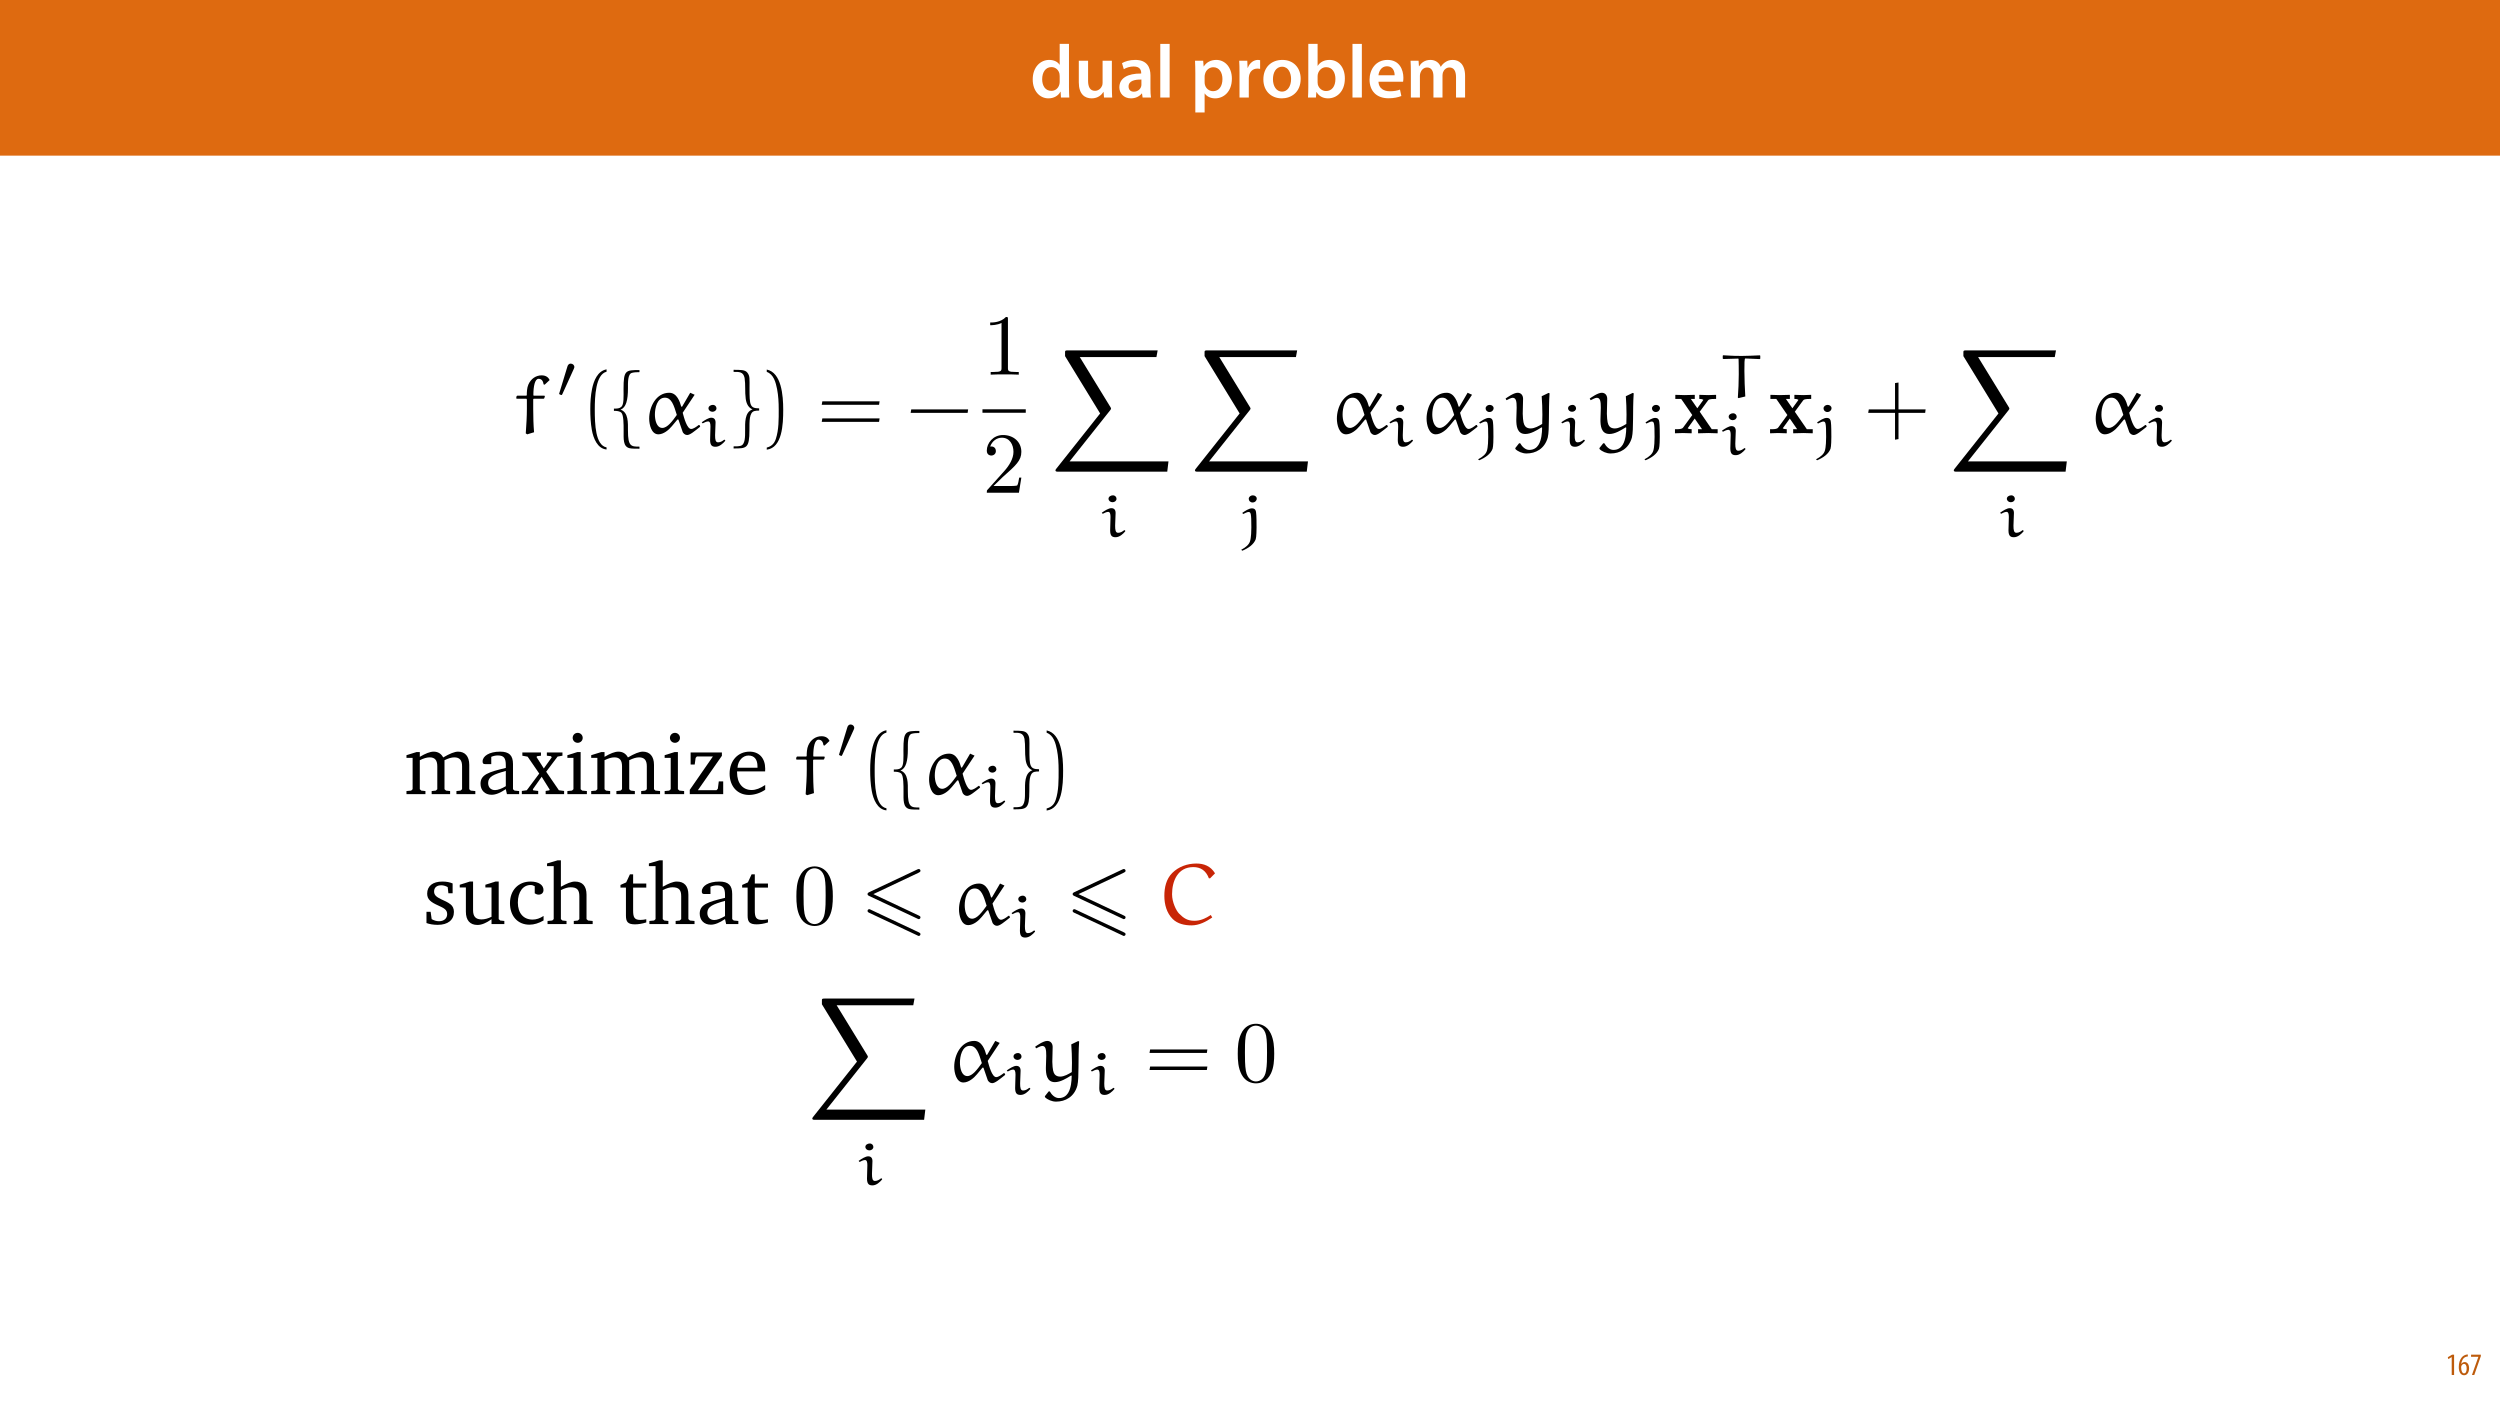 <?xml version="1.0" encoding="UTF-8"?>
<svg xmlns="http://www.w3.org/2000/svg" xmlns:xlink="http://www.w3.org/1999/xlink" width="1920pt" height="1080pt" viewBox="0 0 1920 1080" version="1.1">
<defs>
<g>
<symbol overflow="visible" id="glyph0-0">
<path style="stroke:none;" d="M 0 0 L 29 0 L 29 -40.594 L 0 -40.594 Z M 14.5 -22.906 L 4.641 -37.703 L 24.359 -37.703 Z M 16.234 -20.297 L 26.094 -35.094 L 26.094 -5.516 Z M 4.641 -2.906 L 14.5 -17.688 L 24.359 -2.906 Z M 2.906 -35.094 L 12.766 -20.297 L 2.906 -5.516 Z M 2.906 -35.094 "/>
</symbol>
<symbol overflow="visible" id="glyph0-1">
<path style="stroke:none;" d="M 22.734 -41.188 L 22.734 -25.172 L 22.625 -25.172 C 21.344 -27.266 18.562 -28.891 14.672 -28.891 C 7.891 -28.891 1.969 -23.266 2.031 -13.797 C 2.031 -5.109 7.359 0.641 14.094 0.641 C 18.219 0.641 21.641 -1.328 23.312 -4.469 L 23.438 -4.469 L 23.719 0 L 30.109 0 C 29.984 -1.906 29.875 -5.047 29.875 -7.953 L 29.875 -41.188 Z M 22.734 -12.234 C 22.734 -11.484 22.672 -10.781 22.5 -10.156 C 21.812 -7.078 19.25 -5.109 16.359 -5.109 C 11.828 -5.109 9.281 -8.875 9.281 -14.031 C 9.281 -19.312 11.828 -23.375 16.406 -23.375 C 19.656 -23.375 21.922 -21.109 22.562 -18.328 C 22.672 -17.75 22.734 -17.047 22.734 -16.469 Z M 22.734 -12.234 "/>
</symbol>
<symbol overflow="visible" id="glyph0-2">
<path style="stroke:none;" d="M 29.109 -28.25 L 21.984 -28.25 L 21.984 -11.188 C 21.984 -10.375 21.812 -9.625 21.578 -8.984 C 20.828 -7.188 18.969 -5.156 16.125 -5.156 C 12.359 -5.156 10.844 -8.172 10.844 -12.875 L 10.844 -28.25 L 3.719 -28.25 L 3.719 -11.656 C 3.719 -2.438 8.406 0.641 13.578 0.641 C 18.625 0.641 21.406 -2.266 22.625 -4.297 L 22.734 -4.297 L 23.078 0 L 29.344 0 C 29.234 -2.312 29.109 -5.109 29.109 -8.469 Z M 29.109 -28.25 "/>
</symbol>
<symbol overflow="visible" id="glyph0-3">
<path style="stroke:none;" d="M 26.156 0 C 25.875 -1.734 25.75 -4.234 25.75 -6.781 L 25.75 -17 C 25.75 -23.141 23.141 -28.891 14.094 -28.891 C 9.625 -28.891 5.969 -27.672 3.891 -26.391 L 5.281 -21.75 C 7.188 -22.969 10.094 -23.844 12.875 -23.844 C 17.859 -23.844 18.625 -20.766 18.625 -18.906 L 18.625 -18.438 C 8.172 -18.5 1.859 -14.906 1.859 -7.766 C 1.859 -3.484 5.047 0.641 10.734 0.641 C 14.391 0.641 17.344 -0.922 19.078 -3.125 L 19.25 -3.125 L 19.719 0 Z M 18.797 -9.922 C 18.797 -9.453 18.734 -8.875 18.562 -8.359 C 17.922 -6.328 15.828 -4.469 12.984 -4.469 C 10.734 -4.469 8.938 -5.734 8.938 -8.531 C 8.938 -12.812 13.75 -13.922 18.797 -13.797 Z M 18.797 -9.922 "/>
</symbol>
<symbol overflow="visible" id="glyph0-4">
<path style="stroke:none;" d="M 3.828 0 L 11.016 0 L 11.016 -41.188 L 3.828 -41.188 Z M 3.828 0 "/>
</symbol>
<symbol overflow="visible" id="glyph0-5">
<path style="stroke:none;" d=""/>
</symbol>
<symbol overflow="visible" id="glyph0-6">
<path style="stroke:none;" d="M 3.828 11.484 L 10.969 11.484 L 10.969 -3.125 L 11.078 -3.125 C 12.531 -0.875 15.484 0.641 19.031 0.641 C 25.469 0.641 31.906 -4.297 31.906 -14.5 C 31.906 -23.312 26.5 -28.891 20.016 -28.891 C 15.719 -28.891 12.406 -27.094 10.328 -23.891 L 10.203 -23.891 L 9.859 -28.25 L 3.594 -28.25 C 3.719 -25.578 3.828 -22.562 3.828 -18.844 Z M 10.969 -16.188 C 10.969 -16.766 11.078 -17.406 11.25 -17.984 C 11.953 -21.109 14.672 -23.266 17.625 -23.266 C 22.219 -23.266 24.656 -19.203 24.656 -14.203 C 24.656 -8.641 21.984 -4.875 17.453 -4.875 C 14.438 -4.875 11.891 -6.953 11.188 -9.859 C 11.016 -10.5 10.969 -11.141 10.969 -11.828 Z M 10.969 -16.188 "/>
</symbol>
<symbol overflow="visible" id="glyph0-7">
<path style="stroke:none;" d="M 3.828 0 L 10.969 0 L 10.969 -14.609 C 10.969 -15.422 11.078 -16.188 11.188 -16.812 C 11.828 -20.016 14.156 -22.219 17.578 -22.219 C 18.438 -22.219 19.078 -22.094 19.656 -21.984 L 19.656 -28.703 C 19.078 -28.828 18.672 -28.891 17.984 -28.891 C 14.969 -28.891 11.656 -26.859 10.266 -22.859 L 10.031 -22.859 L 9.797 -28.25 L 3.594 -28.25 C 3.766 -25.688 3.828 -22.969 3.828 -19.141 Z M 3.828 0 "/>
</symbol>
<symbol overflow="visible" id="glyph0-8">
<path style="stroke:none;" d="M 16.641 -28.891 C 8.125 -28.891 2.031 -23.203 2.031 -13.922 C 2.031 -4.875 8.172 0.641 16.188 0.641 C 23.375 0.641 30.688 -4 30.688 -14.391 C 30.688 -22.969 25.062 -28.891 16.641 -28.891 Z M 16.469 -23.656 C 21.344 -23.656 23.312 -18.625 23.312 -14.203 C 23.312 -8.531 20.469 -4.531 16.406 -4.531 C 12.062 -4.531 9.391 -8.641 9.391 -14.094 C 9.391 -18.797 11.422 -23.656 16.469 -23.656 Z M 16.469 -23.656 "/>
</symbol>
<symbol overflow="visible" id="glyph0-9">
<path style="stroke:none;" d="M 9.688 0 L 10.031 -4.234 L 10.156 -4.234 C 12.188 -0.75 15.422 0.641 19.078 0.641 C 25.469 0.641 31.906 -4.406 31.906 -14.562 C 31.953 -23.141 27.031 -28.891 20.125 -28.891 C 15.891 -28.891 12.812 -27.094 11.078 -24.359 L 10.969 -24.359 L 10.969 -41.188 L 3.828 -41.188 L 3.828 -7.953 C 3.828 -5.047 3.719 -1.906 3.594 0 Z M 10.969 -16.234 C 10.969 -16.938 11.078 -17.578 11.188 -18.094 C 12 -21.234 14.609 -23.312 17.516 -23.312 C 22.266 -23.312 24.656 -19.25 24.656 -14.266 C 24.656 -8.578 21.922 -4.984 17.453 -4.984 C 14.391 -4.984 11.891 -7.141 11.141 -9.969 C 11.016 -10.5 10.969 -11.078 10.969 -11.656 Z M 10.969 -16.234 "/>
</symbol>
<symbol overflow="visible" id="glyph0-10">
<path style="stroke:none;" d="M 27.781 -12.125 C 27.891 -12.766 28.016 -13.797 28.016 -15.141 C 28.016 -21.344 25 -28.891 15.828 -28.891 C 6.781 -28.891 2.031 -21.516 2.031 -13.688 C 2.031 -5.047 7.422 0.578 16.594 0.578 C 20.641 0.578 24.016 -0.172 26.453 -1.156 L 25.406 -6.094 C 23.266 -5.281 20.875 -4.812 17.578 -4.812 C 13.047 -4.812 9.047 -7.016 8.875 -12.125 Z M 8.875 -17.109 C 9.156 -20.016 11.016 -24.016 15.422 -24.016 C 20.188 -24.016 21.344 -19.719 21.281 -17.109 Z M 8.875 -17.109 "/>
</symbol>
<symbol overflow="visible" id="glyph0-11">
<path style="stroke:none;" d="M 3.828 0 L 10.781 0 L 10.781 -16.703 C 10.781 -17.516 10.906 -18.328 11.188 -19.031 C 11.828 -21 13.625 -23.078 16.297 -23.078 C 19.609 -23.078 21.172 -20.297 21.172 -16.359 L 21.172 0 L 28.125 0 L 28.125 -16.938 C 28.125 -17.75 28.297 -18.625 28.484 -19.312 C 29.234 -21.344 31.031 -23.078 33.469 -23.078 C 36.891 -23.078 38.516 -20.297 38.516 -15.609 L 38.516 0 L 45.469 0 L 45.469 -16.641 C 45.469 -25.688 40.719 -28.891 36.016 -28.891 C 33.703 -28.891 31.906 -28.297 30.328 -27.203 C 29 -26.391 27.844 -25.234 26.859 -23.656 L 26.734 -23.656 C 25.516 -26.797 22.625 -28.891 18.906 -28.891 C 14.156 -28.891 11.594 -26.281 10.203 -24.062 L 10.031 -24.062 L 9.75 -28.25 L 3.594 -28.25 C 3.766 -25.812 3.828 -23.078 3.828 -19.844 Z M 3.828 0 "/>
</symbol>
<symbol overflow="visible" id="glyph1-0">
<path style="stroke:none;" d="M 0 0 L 12 0 L 12 -16.797 L 0 -16.797 Z M 6 -9.484 L 1.922 -15.594 L 10.078 -15.594 Z M 6.719 -8.406 L 10.797 -14.516 L 10.797 -2.281 Z M 1.922 -1.203 L 6 -7.312 L 10.078 -1.203 Z M 1.203 -14.516 L 5.281 -8.406 L 1.203 -2.281 Z M 1.203 -14.516 "/>
</symbol>
<symbol overflow="visible" id="glyph1-1">
<path style="stroke:none;" d="M 4.516 0 L 6.344 0 L 6.344 -15.594 L 4.797 -15.594 L 1.516 -13.688 L 1.875 -12.234 L 4.469 -13.734 L 4.516 -13.734 Z M 4.516 0 "/>
</symbol>
<symbol overflow="visible" id="glyph1-2">
<path style="stroke:none;" d="M 7.656 -15.797 C 7.391 -15.766 6.984 -15.75 6.484 -15.641 C 5.141 -15.359 3.641 -14.5 2.719 -13.172 C 1.484 -11.516 0.703 -9.172 0.703 -6.141 C 0.703 -2.562 2.062 0.188 4.781 0.188 C 7.266 0.188 8.609 -2.188 8.609 -5.141 C 8.609 -8.109 7.25 -9.938 5.25 -9.938 C 4.078 -9.938 3.219 -9.344 2.609 -8.453 L 2.547 -8.453 C 2.922 -10.844 3.953 -13.438 6.547 -14.062 C 7.016 -14.156 7.344 -14.203 7.656 -14.234 Z M 4.781 -1.25 C 3.531 -1.25 2.547 -2.719 2.516 -5.906 C 2.516 -6.359 2.594 -6.672 2.656 -6.844 C 3.125 -7.984 3.906 -8.516 4.688 -8.516 C 5.953 -8.516 6.766 -7.344 6.766 -4.984 C 6.766 -2.281 5.828 -1.25 4.781 -1.25 Z M 4.781 -1.25 "/>
</symbol>
<symbol overflow="visible" id="glyph1-3">
<path style="stroke:none;" d="M 0.891 -15.594 L 0.891 -13.969 L 6.5 -13.969 L 6.5 -13.922 L 1.562 0 L 3.359 0 L 8.406 -14.5 L 8.406 -15.594 Z M 0.891 -15.594 "/>
</symbol>
<symbol overflow="visible" id="glyph2-0">
<path style="stroke:none;" d=""/>
</symbol>
<symbol overflow="visible" id="glyph2-1">
<path style="stroke:none;" d="M 3.125 -28.875 L 2.656 -28.469 L 2.391 -27 L 2.734 -26.547 L 10.172 -26.547 L 10.578 -26 L 10.578 -18.828 C 10.578 -12.766 10.172 -6.516 9.719 0.062 L 10.844 0.797 L 16.094 -0.797 C 15.625 -6.188 15.438 -12.5 15.438 -18.75 L 15.438 -26.141 L 15.828 -26.547 L 23.484 -26.547 L 23.953 -26.938 L 24.406 -28.406 L 24.078 -28.875 L 15.828 -28.875 L 15.562 -29.266 C 15.562 -36.047 16.703 -41.844 19.562 -41.844 C 22.688 -41.844 23.141 -38.984 23.406 -37.578 L 24.219 -37.312 L 28.062 -40.906 C 27.203 -42.703 25.469 -44.5 21.891 -44.5 C 17.688 -44.5 13.703 -42.031 11.703 -37.375 C 10.641 -34.984 10.516 -31.594 10.516 -29.266 L 10.109 -28.875 Z M 3.125 -28.875 "/>
</symbol>
<symbol overflow="visible" id="glyph2-2">
<path style="stroke:none;" d="M 26.812 -14.094 C 23.406 -9.312 19.562 -4.125 15.703 -4.125 C 11.109 -4.125 9.984 -10.578 9.984 -14.375 C 9.984 -19.297 11.578 -27.344 17.688 -27.344 C 22.75 -27.344 24.547 -21.547 26.812 -14.094 Z M 37.109 -31.125 L 30.859 -20.422 L 30.203 -20.484 C 29.203 -24.141 26.938 -31.125 21.016 -31.125 C 10.969 -31.125 5.594 -20.422 5.594 -11.234 C 5.594 -6.719 7.25 0.797 12.641 0.797 C 16.625 0.797 20.625 -2.531 23.016 -5.453 L 27.344 -10.641 L 28.062 -10.516 L 31.125 -1.594 C 31.531 0.062 33.188 1.328 34.719 1.328 C 36.984 1.328 40.234 -1.469 44.766 -5.062 L 44.297 -6.312 L 43.641 -6.391 C 41.844 -4.984 39.516 -3.328 37.844 -3.328 C 34.656 -3.328 32.391 -11.766 31.328 -15.766 C 31.328 -15.828 37.453 -25.016 40.516 -29.594 Z M 37.109 -31.125 "/>
</symbol>
<symbol overflow="visible" id="glyph2-3">
<path style="stroke:none;" d="M 6.453 12.109 C 8.25 13.969 11.766 15.5 14.906 15.5 C 22.016 15.5 28.875 11.906 31.266 3.266 C 32.719 -3.062 31.734 -17.156 32.656 -30.734 L 31.859 -31 L 26.609 -28.469 C 26.938 -23.875 27.141 -19.094 27.141 -14.297 C 27.141 -11.906 27.078 -9.516 27 -7.188 C 24.547 -5.719 21.281 -3.719 18.094 -3.719 C 16.5 -3.719 14.906 -4.188 13.906 -5.453 C 12.844 -6.844 12.234 -8.844 12.047 -15.031 C 12.047 -18.891 12.312 -22.75 12.312 -26.469 C 12.312 -28.938 10.969 -31.125 8.109 -31.125 C 5.062 -31.125 -0.203 -27.344 -1.125 -26.672 L -0.406 -25.406 C 1.125 -26.203 3.188 -27.266 4.328 -27.266 C 7.047 -27.266 7.391 -24.344 7.391 -19.562 C 7.391 -16.234 7.109 -13.438 7.109 -10.438 C 7.109 -5.984 7.578 0.531 14.031 0.531 C 18.297 0.531 22.812 -2.266 26.547 -4.594 L 26.938 -4.25 C 26.875 -2.125 26.812 0.062 26.406 2.266 C 25.734 6.047 24.141 12.766 17.031 12.766 C 14.031 12.766 11.5 10.172 10.109 7.656 L 9.25 7.656 L 6.312 11.375 Z M 6.453 12.109 "/>
</symbol>
<symbol overflow="visible" id="glyph2-4">
<path style="stroke:none;" d="M 40.906 -35.125 L 44.703 -38.984 C 41.234 -44.625 36.188 -46.5 30.328 -46.5 C 23.406 -46.5 16.703 -44.094 11.844 -39.25 C 7.188 -34.594 5.781 -28.062 5.781 -21.688 C 5.781 -15.172 7.516 -8.578 12.172 -3.922 C 15.969 -0.141 21.422 1 26.672 1 C 32.453 1 37.781 -1.797 42.562 -5.062 L 41.438 -6.984 C 37.719 -4.453 33.531 -2.531 29 -2.531 C 23.547 -2.531 20.75 -4.391 17.094 -8.047 C 14.906 -10.25 11.703 -16.766 11.703 -22.875 C 11.703 -32.984 15.969 -43.766 28.062 -43.766 C 33.531 -43.766 37.719 -41.172 39.969 -35.188 Z M 40.906 -35.125 "/>
</symbol>
<symbol overflow="visible" id="glyph3-0">
<path style="stroke:none;" d=""/>
</symbol>
<symbol overflow="visible" id="glyph3-1">
<path style="stroke:none;" d="M 13.5 -21.984 C 13.875 -22.766 13.922 -23.141 13.922 -23.469 C 13.922 -24.906 12.625 -26.031 11.172 -26.031 C 9.406 -26.031 8.844 -24.578 8.609 -23.844 L 2.469 -3.672 C 2.422 -3.578 2.234 -2.984 2.234 -2.938 C 2.234 -2.375 3.672 -1.906 4.047 -1.906 C 4.375 -1.906 4.422 -2 4.75 -2.703 Z M 13.5 -21.984 "/>
</symbol>
<symbol overflow="visible" id="glyph4-0">
<path style="stroke:none;" d=""/>
</symbol>
<symbol overflow="visible" id="glyph4-1">
<path style="stroke:none;" d="M 20.016 10.844 C 11.438 9.172 10.969 -6.984 10.969 -18.219 C 10.969 -28.266 11.578 -45.172 20.016 -47.297 L 20.016 -49.094 C 13.109 -47.891 10.109 -40.312 8.844 -33.922 C 7.844 -28.938 7.516 -23.75 7.516 -18.625 C 7.516 -13.234 7.781 -7.844 8.719 -2.531 C 9.844 3.797 13.031 11.844 20.016 12.438 Z M 20.016 10.844 "/>
</symbol>
<symbol overflow="visible" id="glyph4-2">
<path style="stroke:none;" d="M 5.719 -47.156 C 11.109 -45.234 12.641 -38.984 13.641 -33.984 C 14.641 -28.875 14.906 -23.547 14.906 -18.359 C 14.906 -10.781 15.031 -2.656 12.641 4.453 C 11.312 8.453 8.781 10.172 5.719 10.969 L 5.719 12.578 C 17.625 11.047 18.359 -6.719 18.359 -18.094 C 18.359 -29.203 16.969 -46.625 5.719 -48.953 Z M 5.719 -47.156 "/>
</symbol>
<symbol overflow="visible" id="glyph4-3">
<path style="stroke:none;" d="M 47.625 -21.891 L 48.031 -24.547 L 4.062 -24.547 L 3.594 -21.891 Z M 47.625 -8.781 L 48.031 -11.438 L 4.062 -11.438 L 3.594 -8.781 Z M 47.625 -8.781 "/>
</symbol>
<symbol overflow="visible" id="glyph4-4">
<path style="stroke:none;" d="M 46.828 -15.703 L 47.219 -18.359 L 3.531 -18.359 L 3.062 -15.703 Z M 46.828 -15.703 "/>
</symbol>
<symbol overflow="visible" id="glyph4-5">
<path style="stroke:none;" d="M 26.344 -18.359 L 26.344 -38.984 L 23.672 -38.578 L 23.672 -18.359 L 3.531 -18.359 L 3.062 -15.703 L 23.672 -15.703 L 23.672 4.922 L 26.344 4.453 L 26.344 -15.703 L 46.828 -15.703 L 47.156 -18.359 Z M 26.344 -18.359 "/>
</symbol>
<symbol overflow="visible" id="glyph5-0">
<path style="stroke:none;" d=""/>
</symbol>
<symbol overflow="visible" id="glyph5-1">
<path style="stroke:none;" d="M 19.422 10.25 C 12.969 10.25 10.578 10.109 10.578 -2 C 10.578 -8.047 11.047 -16.031 4.922 -18.156 L 4.922 -18.219 C 9.172 -19.75 10.578 -25.609 10.578 -34.453 C 10.578 -38.844 10.312 -45.562 13.641 -46.422 C 15.438 -46.891 17.5 -46.953 19.422 -46.953 L 19.422 -48.562 C 8.781 -48.562 7.188 -48.484 7.188 -34.188 C 7.188 -28 7.578 -22.156 5.453 -20.281 C 3.984 -19.031 2.391 -18.953 -0.203 -18.953 L -0.203 -17.234 C 1.859 -17.234 4.328 -17.094 5.594 -15.703 C 7.25 -13.828 7.25 -6.844 7.25 -2.266 C 7.25 4.453 6.719 10.109 11.703 11.438 C 13.297 11.844 16.828 11.844 19.422 11.844 Z M 19.422 10.25 "/>
</symbol>
<symbol overflow="visible" id="glyph5-2">
<path style="stroke:none;" d="M 1.531 11.641 C 11.438 11.641 13.703 11.703 13.703 -2.469 C 13.703 -9.375 13.5 -16.094 17.562 -17.094 C 18.688 -17.359 19.953 -17.5 21.156 -17.422 L 21.156 -19.156 C 14.031 -19.156 13.766 -21.547 13.766 -34.391 C 13.766 -41.969 14.172 -43.969 12.047 -46.625 C 10.25 -48.891 6.719 -48.688 1.531 -48.75 L 1.531 -47.156 C 5.656 -47.156 8.984 -47.422 9.984 -42.5 C 10.781 -37.25 10.109 -31.859 10.844 -26.469 C 11.438 -21.953 13.562 -19.297 16.031 -18.422 L 16.031 -18.359 C 9.906 -16.156 10.375 -7.984 10.375 -2.188 C 10.375 2.266 10.578 8.781 6.844 9.641 C 5.328 10.047 3.328 10.047 1.531 10.047 Z M 1.531 11.641 "/>
</symbol>
<symbol overflow="visible" id="glyph6-0">
<path style="stroke:none;" d=""/>
</symbol>
<symbol overflow="visible" id="glyph6-1">
<path style="stroke:none;" d="M 12.797 -18.25 C 12.797 -20.672 11.641 -21.938 9.547 -21.938 C 7.453 -21.938 4.609 -20.109 2.188 -18.438 L 2.891 -17.594 C 4.141 -18.297 5.906 -19.094 7.078 -19.094 C 8.469 -19.094 8.891 -17.547 8.891 -15.125 L 8.609 -4.844 C 8.609 -0.281 10.469 0.375 12.844 0.375 C 15.781 0.375 18.438 -2.047 20.203 -4.141 L 20.203 -4.656 L 19.516 -5.125 C 18.062 -4 16.672 -3.031 14.719 -3.031 C 12.797 -3.031 12.438 -5.031 12.438 -8.469 Z M 13.5 -29.094 C 13.5 -30.5 12.484 -31.797 10.703 -31.797 C 9.125 -31.797 7.359 -30.781 7.359 -29.188 C 7.359 -27.703 8.75 -26.5 10.391 -26.5 C 12.062 -26.5 13.453 -27.562 13.5 -29.094 Z M 13.5 -29.094 "/>
</symbol>
<symbol overflow="visible" id="glyph6-2">
<path style="stroke:none;" d="M 2.891 -17.453 C 4.188 -18.062 6 -19 6.844 -19 C 8.75 -19 9.172 -18.391 9.172 -7.172 C 9.172 -5.125 9.078 0.703 8.141 3.531 C 7.406 5.859 5.266 7.969 1.391 10.016 L 2.234 10.75 C 6.984 8.75 11.031 5.906 12.531 1.906 C 13.125 0.281 13.172 -6.188 13.172 -7.172 C 13.172 -8.891 13.172 -16.672 12.797 -18.672 C 12.672 -20.203 12.062 -21.797 9.594 -21.797 C 7.312 -21.797 4.328 -19.781 2.188 -18.297 Z M 10.297 -31.797 C 8.609 -31.797 7.172 -30.594 7.172 -29.094 C 7.172 -27.609 8.375 -26.312 10.109 -26.312 C 11.969 -26.312 13.312 -27.703 13.312 -29.281 C 13.312 -30.781 11.875 -31.797 10.297 -31.797 Z M 10.297 -31.797 "/>
</symbol>
<symbol overflow="visible" id="glyph6-3">
<path style="stroke:none;" d="M 31.609 -32.078 L 31.25 -32.406 C 26.641 -32.219 21.422 -31.938 17.5 -31.938 C 8.188 -31.938 8.141 -32.312 3.172 -32.453 L 2.797 -32.125 L 2.797 -29.891 L 3.266 -29.562 C 9.078 -29.75 13.219 -29.891 14.484 -29.891 C 14.766 -29.891 14.953 -29.797 14.953 -29.609 C 15.047 -28.219 15.094 -21.516 15.094 -17.688 C 15.094 -11.781 14.812 -5.859 14.391 0.047 L 14.859 0.469 L 20.109 -0.797 C 19.75 -6.422 19.422 -14.766 19.422 -20.391 C 19.422 -26.078 19.422 -29.984 20.109 -29.984 C 21.234 -29.984 22.344 -29.891 31.203 -29.516 L 31.609 -29.844 Z M 31.609 -32.078 "/>
</symbol>
<symbol overflow="visible" id="glyph7-0">
<path style="stroke:none;" d=""/>
</symbol>
<symbol overflow="visible" id="glyph7-1">
<path style="stroke:none;" d="M 19.562 -42.562 C 19.562 -44.172 19.562 -44.297 18.031 -44.297 C 13.906 -40.047 8.047 -40.047 5.922 -40.047 L 5.922 -37.984 C 7.25 -37.984 11.172 -37.984 14.641 -39.703 L 14.641 -5.25 C 14.641 -2.859 14.438 -2.062 8.453 -2.062 L 6.312 -2.062 L 6.312 0 C 8.641 -0.203 14.438 -0.203 17.094 -0.203 C 19.75 -0.203 25.547 -0.203 27.875 0 L 27.875 -2.062 L 25.734 -2.062 C 19.75 -2.062 19.562 -2.797 19.562 -5.25 Z M 19.562 -42.562 "/>
</symbol>
<symbol overflow="visible" id="glyph7-2">
<path style="stroke:none;" d="M 8.453 -5.125 L 15.5 -11.969 C 25.875 -21.156 29.859 -24.75 29.859 -31.391 C 29.859 -38.984 23.875 -44.297 15.766 -44.297 C 8.25 -44.297 3.328 -38.188 3.328 -32.266 C 3.328 -28.531 6.656 -28.531 6.844 -28.531 C 7.984 -28.531 10.312 -29.328 10.312 -32.062 C 10.312 -33.797 9.109 -35.516 6.781 -35.516 C 6.25 -35.516 6.125 -35.516 5.922 -35.453 C 7.453 -39.781 11.047 -42.234 14.906 -42.234 C 20.953 -42.234 23.812 -36.844 23.812 -31.391 C 23.812 -26.078 20.484 -20.812 16.828 -16.703 L 4.062 -2.469 C 3.328 -1.734 3.328 -1.594 3.328 0 L 28 0 L 29.859 -11.578 L 28.203 -11.578 C 27.875 -9.578 27.406 -6.656 26.734 -5.656 C 26.281 -5.125 21.891 -5.125 20.422 -5.125 Z M 8.453 -5.125 "/>
</symbol>
<symbol overflow="visible" id="glyph7-3">
<path style="stroke:none;" d="M 30.594 -21.281 C 30.594 -26.609 30.266 -31.922 27.938 -36.844 C 24.875 -43.234 19.422 -44.297 16.625 -44.297 C 12.641 -44.297 7.781 -42.562 5.062 -36.391 C 2.922 -31.797 2.594 -26.609 2.594 -21.281 C 2.594 -16.297 2.859 -10.312 5.594 -5.25 C 8.453 0.141 13.297 1.469 16.562 1.469 C 20.156 1.469 25.203 0.062 28.141 -6.25 C 30.266 -10.844 30.594 -16.031 30.594 -21.281 Z M 16.562 0 C 13.969 0 10.047 -1.656 8.844 -8.047 C 8.109 -12.047 8.109 -18.156 8.109 -22.078 C 8.109 -26.344 8.109 -30.734 8.641 -34.328 C 9.906 -42.234 14.906 -42.844 16.562 -42.844 C 18.75 -42.844 23.141 -41.641 24.406 -35.047 C 25.078 -31.328 25.078 -26.281 25.078 -22.078 C 25.078 -17.094 25.078 -12.578 24.344 -8.312 C 23.344 -2 19.562 0 16.562 0 Z M 16.562 0 "/>
</symbol>
<symbol overflow="visible" id="glyph8-0">
<path style="stroke:none;" d=""/>
</symbol>
<symbol overflow="visible" id="glyph8-1">
<path style="stroke:none;" d="M 89.594 93.125 L 90.531 85.266 L 14.562 85.266 L 45.766 45.969 C 46.422 45.172 46.422 44.828 46.422 44.703 C 46.422 44.359 46.156 43.828 45.969 43.562 L 22.422 5.125 L 81.281 5.125 L 82.219 0 L 13.234 0 C 11.969 0 11.109 0 11.109 1.062 L 11.109 4.391 L 38.047 48.422 L 4.328 90.922 C 3.719 91.656 3.719 91.984 3.719 92.062 C 3.719 93.125 4.656 93.125 5.859 93.125 Z M 89.594 93.125 "/>
</symbol>
<symbol overflow="visible" id="glyph9-0">
<path style="stroke:none;" d=""/>
</symbol>
<symbol overflow="visible" id="glyph9-1">
<path style="stroke:none;" d="M 20.219 -16.562 L 26.469 -25.078 C 27.141 -25.938 27.469 -26.406 32.797 -26.406 L 32.797 -29.531 C 30.656 -29.406 27.938 -29.328 26.734 -29.328 C 25.078 -29.328 21.75 -29.469 19.891 -29.531 L 19.891 -26.406 C 21.219 -26.406 21.953 -26.344 23.016 -25.672 L 18.359 -19.219 L 13.375 -26.406 L 16.422 -26.406 L 16.422 -29.531 C 14.5 -29.469 11.172 -29.328 8.578 -29.328 C 6.047 -29.328 3.859 -29.406 1.469 -29.531 L 1.469 -26.406 L 5.984 -26.406 L 14.5 -14.031 L 7.453 -4.391 C 6.516 -3.125 4.328 -3.125 1.203 -3.125 L 1.203 0 C 3.188 -0.141 6.453 -0.203 7.25 -0.203 C 8.844 -0.203 12.641 -0.062 14.031 0 L 14.031 -3.125 C 12.109 -3.188 11.844 -3.328 10.969 -3.859 L 16.359 -11.312 L 22.016 -3.125 L 18.953 -3.125 L 18.953 0 C 20.953 -0.062 25.141 -0.203 26.875 -0.203 C 28.797 -0.203 31.734 -0.062 33.984 0 L 33.984 -3.125 L 29.469 -3.125 Z M 20.219 -16.562 "/>
</symbol>
<symbol overflow="visible" id="glyph10-0">
<path style="stroke:none;" d=""/>
</symbol>
<symbol overflow="visible" id="glyph10-1">
<path style="stroke:none;" d="M 30.203 -28.203 C 28.672 -31.125 26.141 -32.656 22.875 -32.656 C 20.094 -32.656 16.625 -31.266 12.234 -28.672 L 12.234 -32.328 L 9.719 -32.328 L 2 -29.938 L 2 -27.875 L 6.719 -27.875 L 6.719 -3.797 L 5.594 -2.734 L 2 -2.391 L 2 0 L 16.562 0 L 16.562 -2.391 L 13.375 -2.734 L 12.234 -3.797 L 12.234 -26.078 C 15.172 -27.531 17.625 -28.266 19.828 -28.266 C 23.812 -28.266 25.672 -26.078 25.672 -21.422 L 25.672 -3.797 L 24.547 -2.734 L 21.344 -2.391 L 21.344 0 L 35.516 0 L 35.516 -2.391 L 32.391 -2.734 L 31.203 -3.797 L 31.203 -26.078 C 34.062 -27.469 36.578 -28.266 38.719 -28.266 C 42.844 -28.266 44.703 -26.078 44.703 -21.422 L 44.703 -3.797 L 43.5 -2.734 L 40.375 -2.391 L 40.375 0 L 54.875 0 L 54.875 -2.391 L 51.344 -2.734 L 50.219 -3.797 L 50.219 -22.547 C 50.219 -29.141 46.891 -32.656 41.641 -32.656 C 38.984 -32.656 35.188 -31.125 30.203 -28.203 Z M 30.203 -28.203 "/>
</symbol>
<symbol overflow="visible" id="glyph10-2">
<path style="stroke:none;" d="M 22.219 -3.859 L 23.078 0 L 32.453 0 L 32.453 -2.391 L 28.938 -2.734 L 27.734 -3.797 L 27.734 -23.078 C 27.734 -29.797 24.812 -32.656 17.828 -32.656 C 9.438 -32.656 4.391 -29.203 4.391 -25.141 C 4.391 -23.547 4.922 -23.078 6.453 -23.078 L 11.047 -23.078 L 11.047 -28.672 C 12.844 -29.406 14.438 -29.734 16.094 -29.734 C 20.891 -29.734 22.219 -27.531 22.219 -22.281 L 22.219 -20.156 C 8.906 -16.969 2.797 -14.969 2.797 -8.047 C 2.797 -3.062 6.047 0.469 11.312 0.469 C 14.5 0.469 18.031 -1 22.219 -3.859 Z M 22.219 -6.125 C 18.891 -4.188 16.156 -3.125 13.969 -3.125 C 10.641 -3.125 8.641 -5.328 8.641 -8.578 C 8.641 -13.438 12.844 -15.234 22.219 -17.828 Z M 22.219 -6.125 "/>
</symbol>
<symbol overflow="visible" id="glyph10-3">
<path style="stroke:none;" d="M 1.203 -32 L 1.203 -29.531 L 5.25 -28.797 L 14.172 -15.828 L 4.594 -3 L 0.797 -2.469 L 0.797 0 L 13.375 0 L 13.375 -2.469 L 9.578 -2.922 L 9.25 -3.719 L 16.031 -13.375 L 22.219 -3.453 L 21.891 -2.922 L 19.094 -2.469 L 19.094 0 L 33.266 0 L 33.266 -2.469 L 29.266 -3 L 19.484 -17.234 L 28.266 -28.875 L 32 -29.531 L 32 -32 L 20.016 -32 L 20.016 -29.531 L 23.219 -29.141 L 23.75 -28.266 L 17.688 -19.75 L 12.109 -28.469 L 12.438 -29.141 L 15.5 -29.531 L 15.5 -32 Z M 1.203 -32 "/>
</symbol>
<symbol overflow="visible" id="glyph10-4">
<path style="stroke:none;" d="M 10.25 -47.094 C 8.109 -47.094 6.391 -45.438 6.391 -43.234 C 6.391 -41.109 8.109 -39.438 10.25 -39.438 C 12.375 -39.438 14.094 -41.109 14.094 -43.234 C 14.094 -45.359 12.375 -47.094 10.25 -47.094 Z M 9.984 -32.328 L 2.328 -29.938 L 2.328 -27.875 L 6.984 -27.875 L 6.984 -3.797 L 5.859 -2.734 L 2.328 -2.391 L 2.328 0 L 17.297 0 L 17.297 -2.391 L 13.703 -2.734 L 12.5 -3.797 L 12.5 -32.328 Z M 9.984 -32.328 "/>
</symbol>
<symbol overflow="visible" id="glyph10-5">
<path style="stroke:none;" d="M 3 0 L 28.672 0 L 28.672 -9.781 L 25.281 -9.781 L 24.547 -4.125 L 23.547 -3.062 L 9.25 -3.062 L 27.672 -29.469 L 27.672 -32 L 3.656 -32 L 3.656 -22.75 L 6.781 -22.75 L 7.516 -27.875 L 8.453 -28.938 L 20.75 -28.938 L 3 -3.328 Z M 3 0 "/>
</symbol>
<symbol overflow="visible" id="glyph10-6">
<path style="stroke:none;" d="M 29.797 -7.047 C 26 -4.516 22.688 -3.188 19.359 -3.188 C 12.641 -3.188 8.188 -8.25 8.188 -16.766 C 8.188 -16.969 8.188 -17.234 8.188 -17.5 L 29.734 -17.5 C 29.797 -18.219 29.797 -18.891 29.797 -19.562 C 29.797 -27.734 25.078 -32.656 17.828 -32.656 C 8.906 -32.656 2.469 -25.812 2.469 -15.766 C 2.469 -5.984 8.516 0.594 17.297 0.594 C 21.484 0.594 25.812 -0.734 29.797 -3.391 Z M 23.875 -20.281 L 8.516 -20.281 C 8.906 -25.938 12.703 -29.672 16.969 -29.672 C 21.422 -29.672 23.875 -26.734 23.875 -21.344 C 23.875 -21.016 23.875 -20.625 23.875 -20.281 Z M 23.875 -20.281 "/>
</symbol>
<symbol overflow="visible" id="glyph10-7">
<path style="stroke:none;" d="M 22.875 -31.203 C 20.625 -32.188 18.031 -32.656 15.094 -32.656 C 7.516 -32.656 3.328 -29.203 3.328 -23.344 C 3.328 -18.891 6.25 -16.766 11.906 -14.234 C 16.297 -12.234 18.688 -11.047 18.688 -7.578 C 18.688 -4.453 16.297 -2.188 12.438 -2.188 C 10.516 -2.188 8.641 -2.734 6.781 -3.797 L 5.984 -9.438 L 2.797 -9.438 L 2.797 -0.797 C 5.125 0.062 8.047 0.594 11.438 0.594 C 19.297 0.594 23.875 -3.188 23.875 -9.375 C 23.875 -11.844 22.953 -13.828 21.344 -15.094 C 19.156 -16.891 16.625 -17.828 14.297 -18.953 C 10.578 -20.75 8.641 -22.156 8.641 -25.016 C 8.641 -28 10.641 -29.797 14.172 -29.797 C 15.766 -29.797 17.359 -29.328 19.094 -28.406 L 19.625 -23.672 L 22.875 -23.672 Z M 22.875 -31.203 "/>
</symbol>
<symbol overflow="visible" id="glyph10-8">
<path style="stroke:none;" d="M 9.438 -32.656 L 1.734 -30.203 L 1.734 -28.141 L 6.453 -28.141 L 6.453 -9.516 C 6.453 -2.859 9.641 0.672 15.359 0.672 C 18.625 0.672 22.156 -0.859 26.141 -3.719 L 26.141 0 L 35.984 0 L 35.984 -2.391 L 32.859 -2.734 L 31.656 -3.797 L 31.656 -32.656 L 29.141 -32.656 L 21.422 -30.203 L 21.422 -28.141 L 26.141 -28.141 L 26.141 -5.594 C 23.406 -4.25 20.891 -3.594 18.422 -3.594 C 13.969 -3.594 11.969 -5.859 11.969 -10.641 L 11.969 -32.656 Z M 9.438 -32.656 "/>
</symbol>
<symbol overflow="visible" id="glyph10-9">
<path style="stroke:none;" d="M 28.266 -2.797 L 28.266 -6.25 C 25.469 -4.391 22.75 -3.453 19.828 -3.453 C 12.906 -3.453 8.516 -8.312 8.516 -16.5 C 8.516 -24.875 12.578 -30 18.297 -30 C 19.422 -30 20.484 -29.672 21.484 -29.062 L 21.484 -23.609 C 22.484 -22.953 23.484 -22.609 24.484 -22.609 C 26.734 -22.609 28.203 -24.016 28.203 -26.141 C 28.203 -30 24.609 -32.656 18.219 -32.656 C 8.906 -32.656 2.469 -25.938 2.469 -16.031 C 2.469 -6.188 8.375 0.469 17.422 0.469 C 21.016 0.469 24.609 -0.672 28.266 -2.797 Z M 28.266 -2.797 "/>
</symbol>
<symbol overflow="visible" id="glyph10-10">
<path style="stroke:none;" d="M 9.375 -48.953 L 1.266 -46.562 L 1.266 -44.5 L 6.391 -44.5 L 6.391 -3.797 L 5.25 -2.734 L 1.656 -2.391 L 1.656 0 L 16.234 0 L 16.234 -2.391 L 13.109 -2.734 L 11.906 -3.797 L 11.906 -26.078 C 14.766 -27.531 17.234 -28.266 19.359 -28.266 C 24.281 -28.266 26.078 -26.281 26.078 -21.422 L 26.078 -3.797 L 24.938 -2.734 L 21.812 -2.391 L 21.812 0 L 36.312 0 L 36.312 -2.391 L 32.797 -2.734 L 31.594 -3.797 L 31.594 -22.547 C 31.594 -29.203 28.469 -32.656 22.688 -32.656 C 19.828 -32.656 16.359 -31.125 11.906 -28.672 L 11.906 -48.953 Z M 9.375 -48.953 "/>
</symbol>
<symbol overflow="visible" id="glyph10-11">
<path style="stroke:none;" d="M 5.859 -28 L 5.859 -6.516 C 5.859 -1.797 7.25 0.203 12.766 0.203 C 15.359 0.203 18.359 -0.266 21.484 -1.266 L 21.484 -3.719 C 19.953 -3.391 18.422 -3.188 16.891 -3.188 C 12.234 -3.188 11.375 -5.391 11.375 -10.438 L 11.375 -28 L 21.484 -28 L 21.484 -31.125 L 11.375 -31.125 L 11.375 -38.188 L 8.906 -38.188 L 6.047 -32 L 1.656 -30.062 L 1.656 -28 Z M 5.859 -28 "/>
</symbol>
<symbol overflow="visible" id="glyph11-0">
<path style="stroke:none;" d=""/>
</symbol>
<symbol overflow="visible" id="glyph11-1">
<path style="stroke:none;" d="M 44.891 -39.516 C 45.703 -39.906 46.156 -40.234 46.156 -40.969 C 46.156 -41.703 45.562 -42.297 44.828 -42.297 C 44.5 -42.297 43.906 -42.031 43.641 -41.906 L 6.844 -24.547 C 5.719 -24.016 5.516 -23.547 5.516 -23.016 C 5.516 -22.484 5.781 -22.016 6.844 -21.547 L 43.641 -4.25 C 44.5 -3.797 44.625 -3.797 44.828 -3.797 C 45.562 -3.797 46.156 -4.391 46.156 -5.125 C 46.156 -5.984 45.562 -6.25 44.828 -6.578 L 9.984 -23.016 Z M 43.641 8.641 C 44.5 9.109 44.625 9.109 44.828 9.109 C 45.562 9.109 46.156 8.516 46.156 7.781 C 46.156 6.922 45.562 6.656 44.828 6.312 L 8.109 -10.969 C 7.25 -11.438 7.109 -11.438 6.844 -11.438 C 6.047 -11.438 5.516 -10.844 5.516 -10.109 C 5.516 -9.578 5.781 -9.109 6.844 -8.641 Z M 43.641 8.641 "/>
</symbol>
</g>
</defs>
<g id="surface1">
<rect x="0" y="0" width="1920" height="1080" style="fill:rgb(100%,100%,100%);fill-opacity:1;stroke:none;"/>
<path style=" stroke:none;fill-rule:nonzero;fill:rgb(87.059%,41.568%,6.274%);fill-opacity:1;" d="M 0 119.531 L 1920 119.531 L 1920 0 L 0 0 Z M 0 119.531 "/>
<g style="fill:rgb(100%,100%,100%);fill-opacity:1;">
  <use xlink:href="#glyph0-1" x="791.104" y="74.9"/>
  <use xlink:href="#glyph0-2" x="824.802" y="74.9"/>
  <use xlink:href="#glyph0-3" x="857.804" y="74.9"/>
  <use xlink:href="#glyph0-4" x="887.268" y="74.9"/>
  <use xlink:href="#glyph0-5" x="902.174" y="74.9"/>
  <use xlink:href="#glyph0-6" x="914.18" y="74.9"/>
  <use xlink:href="#glyph0-7" x="948.11" y="74.9"/>
</g>
<g style="fill:rgb(100%,100%,100%);fill-opacity:1;">
  <use xlink:href="#glyph0-8" x="968.236" y="74.9"/>
  <use xlink:href="#glyph0-9" x="1000.948" y="74.9"/>
  <use xlink:href="#glyph0-4" x="1034.878" y="74.9"/>
  <use xlink:href="#glyph0-10" x="1049.784" y="74.9"/>
  <use xlink:href="#glyph0-11" x="1079.712" y="74.9"/>
</g>
<g style="fill:rgb(74.118%,35.686%,4.706%);fill-opacity:1;">
  <use xlink:href="#glyph1-1" x="1878.4" y="1056"/>
  <use xlink:href="#glyph1-2" x="1887.64" y="1056"/>
  <use xlink:href="#glyph1-3" x="1896.88" y="1056"/>
</g>
<g style="fill:rgb(0%,0%,0%);fill-opacity:1;">
  <use xlink:href="#glyph2-1" x="394.067" y="332.769"/>
</g>
<g style="fill:rgb(0%,0%,0%);fill-opacity:1;">
  <use xlink:href="#glyph3-1" x="427.176" y="305.295"/>
</g>
<g style="fill:rgb(0%,0%,0%);fill-opacity:1;">
  <use xlink:href="#glyph4-1" x="445.824" y="332.769"/>
</g>
<g style="fill:rgb(0%,0%,0%);fill-opacity:1;">
  <use xlink:href="#glyph5-1" x="471.695" y="332.769"/>
</g>
<g style="fill:rgb(0%,0%,0%);fill-opacity:1;">
  <use xlink:href="#glyph2-2" x="492.98" y="332.769"/>
</g>
<g style="fill:rgb(0%,0%,0%);fill-opacity:1;">
  <use xlink:href="#glyph6-1" x="536.752" y="342.743"/>
</g>
<g style="fill:rgb(0%,0%,0%);fill-opacity:1;">
  <use xlink:href="#glyph5-2" x="561.869" y="332.769"/>
</g>
<g style="fill:rgb(0%,0%,0%);fill-opacity:1;">
  <use xlink:href="#glyph4-2" x="583.153" y="332.769"/>
  <use xlink:href="#glyph4-3" x="627.493" y="332.769"/>
</g>
<g style="fill:rgb(0%,0%,0%);fill-opacity:1;">
  <use xlink:href="#glyph4-4" x="696.31" y="332.769"/>
</g>
<g style="fill:rgb(0%,0%,0%);fill-opacity:1;">
  <use xlink:href="#glyph7-1" x="754.533" y="287.736"/>
</g>
<path style="fill:none;stroke-width:0.398;stroke-linecap:butt;stroke-linejoin:miter;stroke:rgb(0%,0%,0%);stroke-opacity:1;stroke-miterlimit:10;" d="M 0 -0 L 4.981 -0 " transform="matrix(6.677,0,0,-6.677,754.534,315.67)"/>
<g style="fill:rgb(0%,0%,0%);fill-opacity:1;">
  <use xlink:href="#glyph7-2" x="754.533" y="378.396"/>
</g>
<g style="fill:rgb(0%,0%,0%);fill-opacity:1;">
  <use xlink:href="#glyph8-1" x="806.857" y="269.108"/>
</g>
<g style="fill:rgb(0%,0%,0%);fill-opacity:1;">
  <use xlink:href="#glyph6-1" x="843.985" y="412.213"/>
</g>
<g style="fill:rgb(0%,0%,0%);fill-opacity:1;">
  <use xlink:href="#glyph8-1" x="913.995" y="269.108"/>
</g>
<g style="fill:rgb(0%,0%,0%);fill-opacity:1;">
  <use xlink:href="#glyph6-2" x="951.865" y="412.213"/>
</g>
<g style="fill:rgb(0%,0%,0%);fill-opacity:1;">
  <use xlink:href="#glyph2-2" x="1021.127" y="332.769"/>
</g>
<g style="fill:rgb(0%,0%,0%);fill-opacity:1;">
  <use xlink:href="#glyph6-1" x="1064.898" y="342.743"/>
</g>
<g style="fill:rgb(0%,0%,0%);fill-opacity:1;">
  <use xlink:href="#glyph2-2" x="1090.009" y="332.769"/>
</g>
<g style="fill:rgb(0%,0%,0%);fill-opacity:1;">
  <use xlink:href="#glyph6-2" x="1133.78" y="342.743"/>
</g>
<g style="fill:rgb(0%,0%,0%);fill-opacity:1;">
  <use xlink:href="#glyph2-3" x="1157.408" y="332.769"/>
</g>
<g style="fill:rgb(0%,0%,0%);fill-opacity:1;">
  <use xlink:href="#glyph6-1" x="1196.913" y="342.743"/>
</g>
<g style="fill:rgb(0%,0%,0%);fill-opacity:1;">
  <use xlink:href="#glyph2-3" x="1222.03" y="332.769"/>
</g>
<g style="fill:rgb(0%,0%,0%);fill-opacity:1;">
  <use xlink:href="#glyph6-2" x="1261.542" y="342.743"/>
</g>
<g style="fill:rgb(0%,0%,0%);fill-opacity:1;">
  <use xlink:href="#glyph9-1" x="1285.17" y="332.769"/>
</g>
<g style="fill:rgb(0%,0%,0%);fill-opacity:1;">
  <use xlink:href="#glyph6-3" x="1320.275" y="305.295"/>
</g>
<g style="fill:rgb(0%,0%,0%);fill-opacity:1;">
  <use xlink:href="#glyph6-1" x="1320.275" y="349.193"/>
</g>
<g style="fill:rgb(0%,0%,0%);fill-opacity:1;">
  <use xlink:href="#glyph9-1" x="1358.198" y="332.769"/>
</g>
<g style="fill:rgb(0%,0%,0%);fill-opacity:1;">
  <use xlink:href="#glyph6-2" x="1393.303" y="342.743"/>
</g>
<g style="fill:rgb(0%,0%,0%);fill-opacity:1;">
  <use xlink:href="#glyph4-5" x="1431.707" y="332.769"/>
</g>
<g style="fill:rgb(0%,0%,0%);fill-opacity:1;">
  <use xlink:href="#glyph8-1" x="1496.776" y="269.108"/>
</g>
<g style="fill:rgb(0%,0%,0%);fill-opacity:1;">
  <use xlink:href="#glyph6-1" x="1533.904" y="412.213"/>
</g>
<g style="fill:rgb(0%,0%,0%);fill-opacity:1;">
  <use xlink:href="#glyph2-2" x="1603.908" y="332.769"/>
</g>
<g style="fill:rgb(0%,0%,0%);fill-opacity:1;">
  <use xlink:href="#glyph6-1" x="1647.679" y="342.743"/>
</g>
<g style="fill:rgb(0%,0%,0%);fill-opacity:1;">
  <use xlink:href="#glyph10-1" x="310.17" y="609.918"/>
  <use xlink:href="#glyph10-2" x="366.243" y="609.918"/>
  <use xlink:href="#glyph10-3" x="399.966" y="609.918"/>
  <use xlink:href="#glyph10-4" x="433.424" y="609.918"/>
  <use xlink:href="#glyph10-1" x="452.048" y="609.918"/>
  <use xlink:href="#glyph10-4" x="508.121" y="609.918"/>
  <use xlink:href="#glyph10-5" x="526.745" y="609.918"/>
  <use xlink:href="#glyph10-6" x="557.874" y="609.918"/>
</g>
<g style="fill:rgb(0%,0%,0%);fill-opacity:1;">
  <use xlink:href="#glyph2-1" x="609.025" y="609.918"/>
</g>
<g style="fill:rgb(0%,0%,0%);fill-opacity:1;">
  <use xlink:href="#glyph3-1" x="642.134" y="582.444"/>
</g>
<g style="fill:rgb(0%,0%,0%);fill-opacity:1;">
  <use xlink:href="#glyph4-1" x="660.781" y="609.918"/>
</g>
<g style="fill:rgb(0%,0%,0%);fill-opacity:1;">
  <use xlink:href="#glyph5-1" x="686.653" y="609.918"/>
</g>
<g style="fill:rgb(0%,0%,0%);fill-opacity:1;">
  <use xlink:href="#glyph2-2" x="707.938" y="609.918"/>
</g>
<g style="fill:rgb(0%,0%,0%);fill-opacity:1;">
  <use xlink:href="#glyph6-1" x="751.709" y="619.893"/>
</g>
<g style="fill:rgb(0%,0%,0%);fill-opacity:1;">
  <use xlink:href="#glyph5-2" x="776.826" y="609.918"/>
</g>
<g style="fill:rgb(0%,0%,0%);fill-opacity:1;">
  <use xlink:href="#glyph4-2" x="798.111" y="609.918"/>
</g>
<g style="fill:rgb(0%,0%,0%);fill-opacity:1;">
  <use xlink:href="#glyph10-7" x="324.738" y="709.692"/>
  <use xlink:href="#glyph10-8" x="351.345" y="709.692"/>
  <use xlink:href="#glyph10-9" x="389.192" y="709.692"/>
  <use xlink:href="#glyph10-10" x="418.858" y="709.692"/>
</g>
<g style="fill:rgb(0%,0%,0%);fill-opacity:1;">
  <use xlink:href="#glyph10-11" x="474.864" y="709.692"/>
  <use xlink:href="#glyph10-10" x="497.08" y="709.692"/>
  <use xlink:href="#glyph10-2" x="534.595" y="709.692"/>
  <use xlink:href="#glyph10-11" x="568.318" y="709.692"/>
</g>
<g style="fill:rgb(0%,0%,0%);fill-opacity:1;">
  <use xlink:href="#glyph7-3" x="609.025" y="709.692"/>
</g>
<g style="fill:rgb(0%,0%,0%);fill-opacity:1;">
  <use xlink:href="#glyph11-1" x="660.761" y="709.692"/>
</g>
<g style="fill:rgb(0%,0%,0%);fill-opacity:1;">
  <use xlink:href="#glyph2-2" x="730.918" y="709.692"/>
</g>
<g style="fill:rgb(0%,0%,0%);fill-opacity:1;">
  <use xlink:href="#glyph6-1" x="774.69" y="719.667"/>
</g>
<g style="fill:rgb(0%,0%,0%);fill-opacity:1;">
  <use xlink:href="#glyph11-1" x="818.281" y="709.692"/>
</g>
<g style="fill:rgb(78.432%,14.51%,2.353%);fill-opacity:1;">
  <use xlink:href="#glyph2-4" x="888.438" y="709.692"/>
</g>
<g style="fill:rgb(0%,0%,0%);fill-opacity:1;">
  <use xlink:href="#glyph8-1" x="620.115" y="766.897"/>
</g>
<g style="fill:rgb(0%,0%,0%);fill-opacity:1;">
  <use xlink:href="#glyph6-1" x="657.243" y="909.995"/>
</g>
<g style="fill:rgb(0%,0%,0%);fill-opacity:1;">
  <use xlink:href="#glyph2-2" x="727.246" y="830.551"/>
</g>
<g style="fill:rgb(0%,0%,0%);fill-opacity:1;">
  <use xlink:href="#glyph6-1" x="771.018" y="840.525"/>
</g>
<g style="fill:rgb(0%,0%,0%);fill-opacity:1;">
  <use xlink:href="#glyph2-3" x="796.128" y="830.551"/>
</g>
<g style="fill:rgb(0%,0%,0%);fill-opacity:1;">
  <use xlink:href="#glyph6-1" x="835.64" y="840.525"/>
</g>
<g style="fill:rgb(0%,0%,0%);fill-opacity:1;">
  <use xlink:href="#glyph4-3" x="879.231" y="830.551"/>
</g>
<g style="fill:rgb(0%,0%,0%);fill-opacity:1;">
  <use xlink:href="#glyph7-3" x="947.999" y="830.551"/>
</g>
</g>
</svg>
